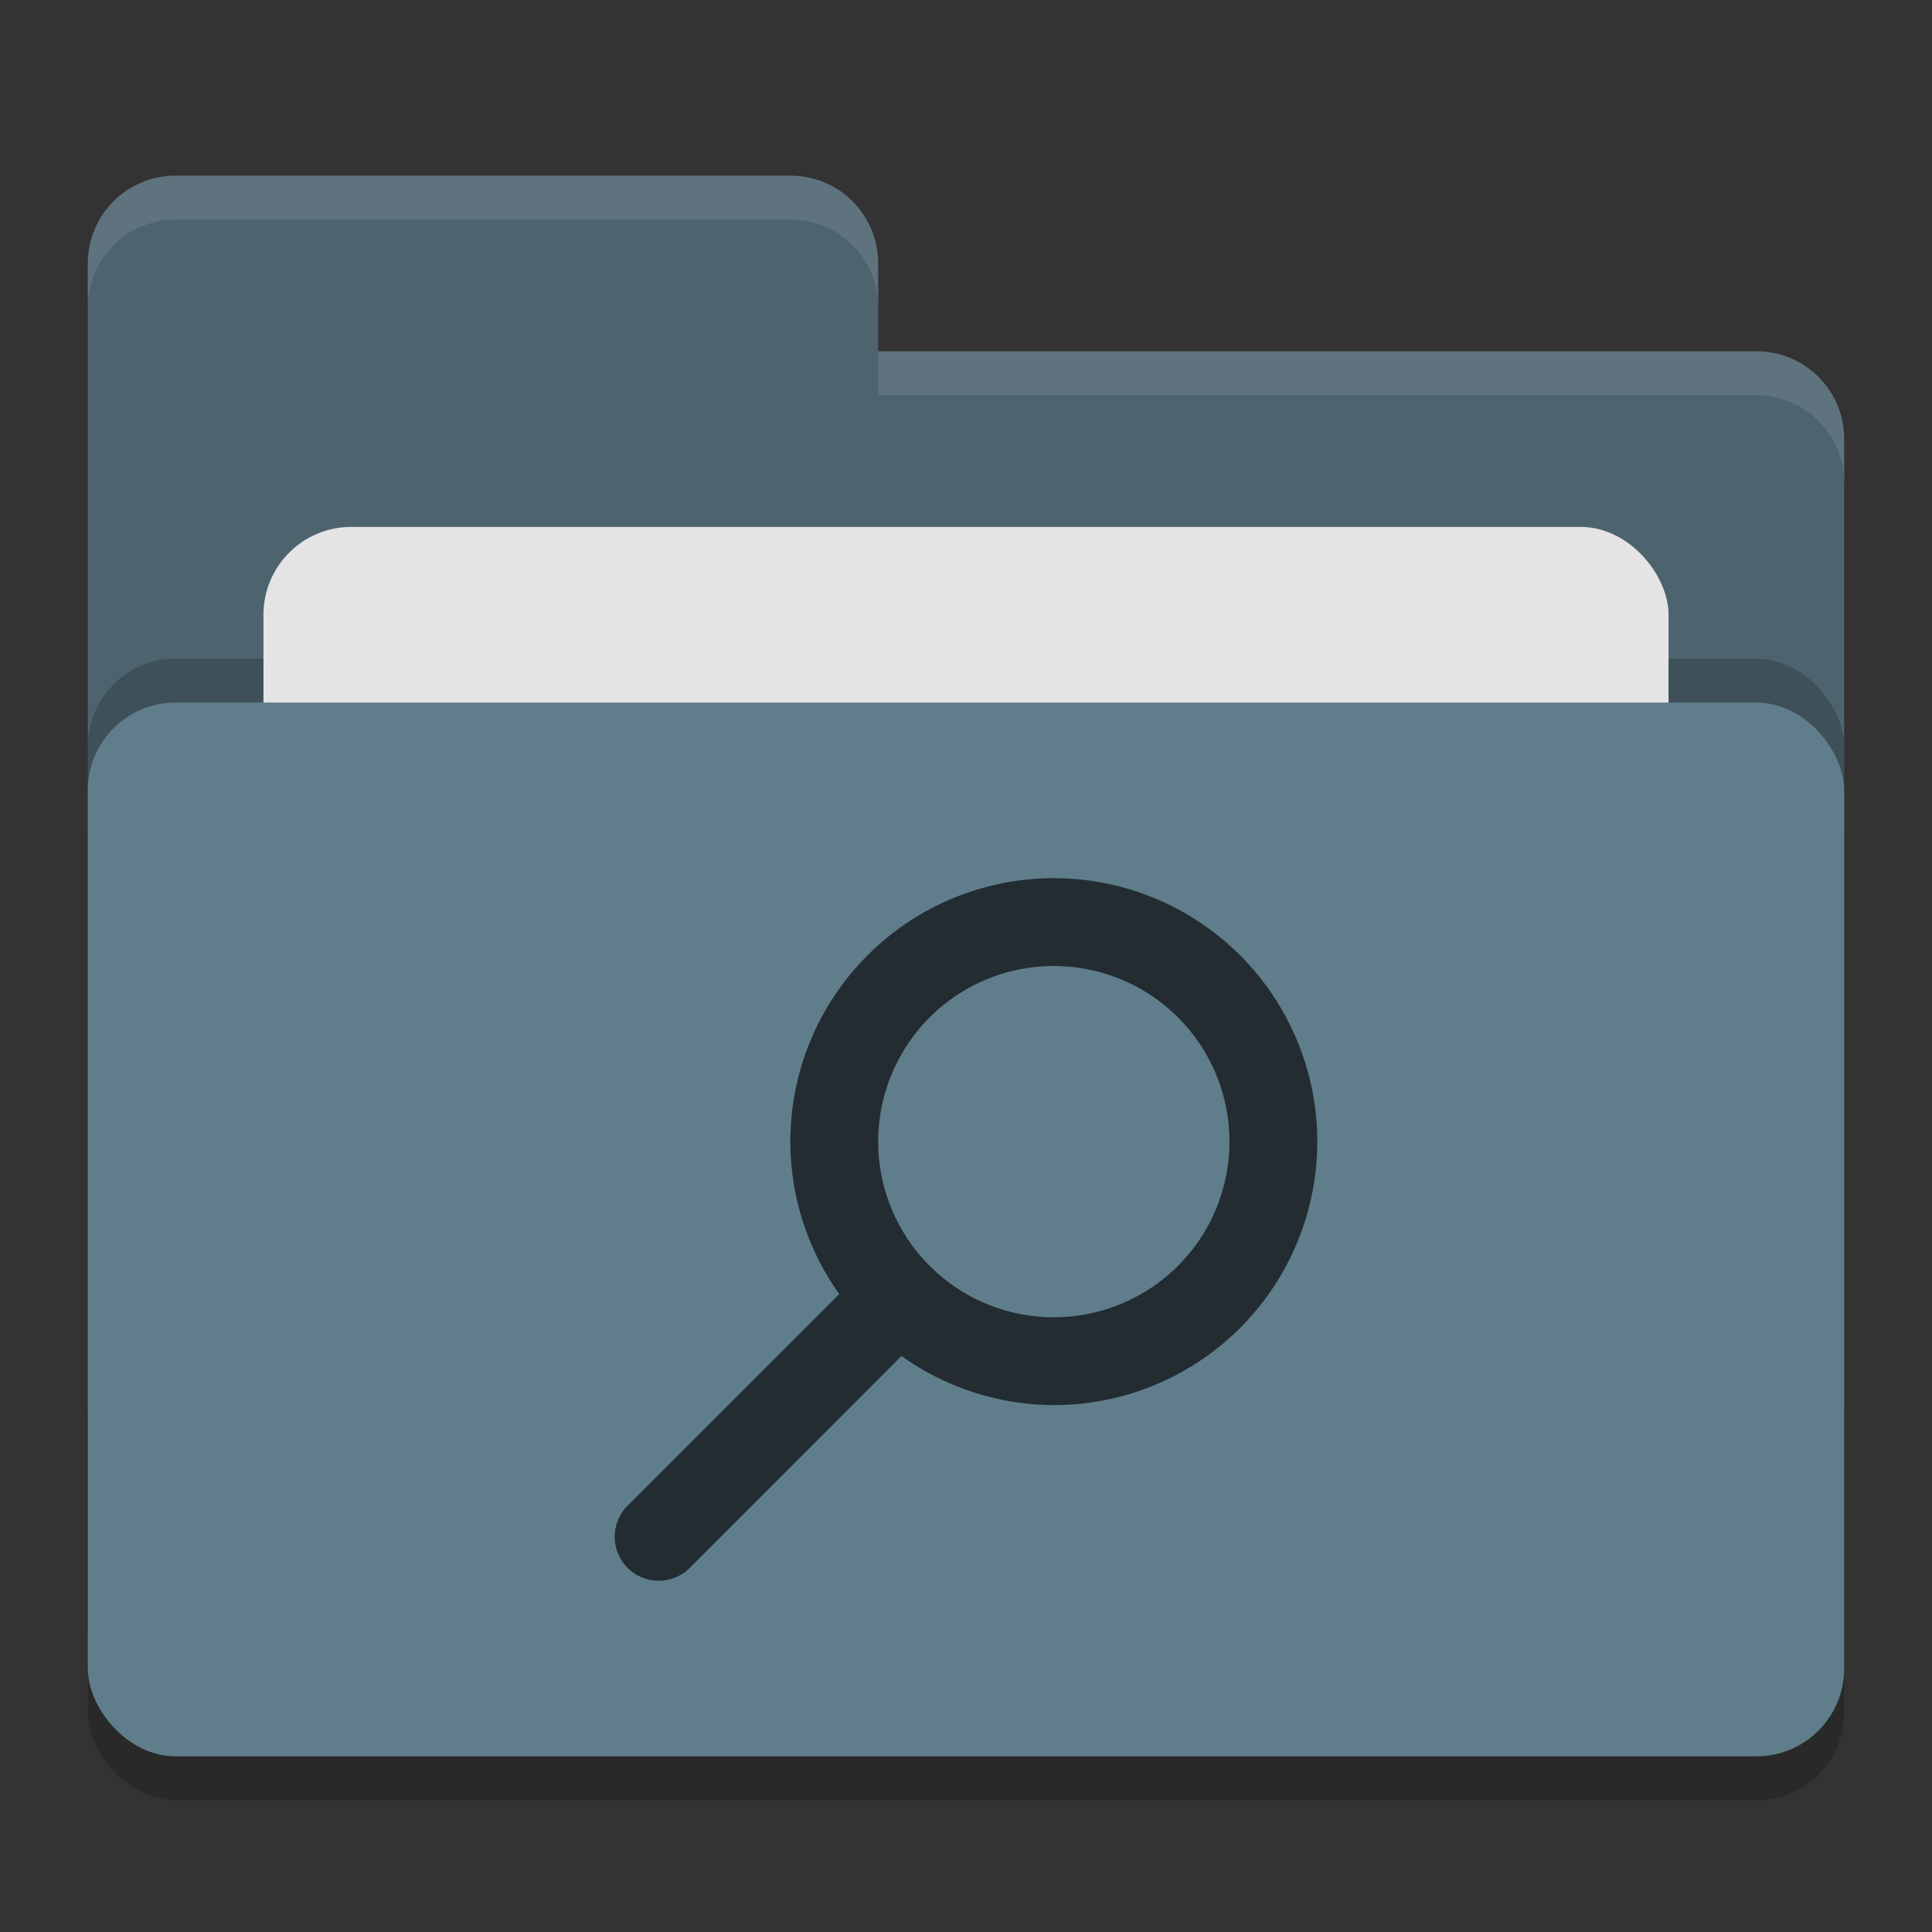 <svg xmlns="http://www.w3.org/2000/svg" width="22" height="22" version="1">
 <rect width="100%" height="100%" fill="#333333" stroke="none"/>
 <rect style="opacity:0.2" width="20" height="12" x="1" y="8.5" rx="1" ry="1"/>
 <path style="fill:#4d646f" d="M 1,16 C 1,16.554 1.446,17 2,17 H 20 C 20.554,17 21,16.554 21,16 V 5 C 21,4.446 20.554,4 20,4 H 10 V 3 C 10,2.446 9.554,2 9,2 H 2 C 1.446,2 1,2.446 1,3"/>
 <rect style="opacity:0.2" width="20" height="12" x="1" y="7.5" rx="1" ry="1"/>
 <rect style="fill:#e4e4e4" width="16" height="8" x="3" y="6" rx="1" ry="1"/>
 <rect style="fill:#607d8b" width="20" height="12" x="1" y="8" rx="1" ry="1"/>
 <path style="opacity:0.1;fill:#ffffff" d="M 2,2 C 1.446,2 1,2.446 1,3 V 3.5 C 1,2.946 1.446,2.5 2,2.5 H 9 C 9.554,2.5 10,2.946 10,3.5 V 3 C 10,2.446 9.554,2 9,2 Z M 10,4 V 4.5 H 20 C 20.554,4.5 21,4.946 21,5.5 V 5 C 21,4.446 20.554,4 20,4 Z"/>
 <path style="fill:#222c31" d="M 12,10 A 3,3 0 0 0 9,13 3,3 0 0 0 9.557,14.736 L 7.146,17.146 C 7.053,17.24 7,17.367 7,17.5 7,17.776 7.224,18 7.5,18 7.633,18 7.76,17.948 7.854,17.854 L 10.266,15.441 A 3,3 0 0 0 12,16 3,3 0 0 0 15,13 3,3 0 0 0 12,10 Z M 12,11 A 2,2 0 0 1 14,13 2,2 0 0 1 12,15 2,2 0 0 1 10,13 2,2 0 0 1 12,11 Z"/>
</svg>
